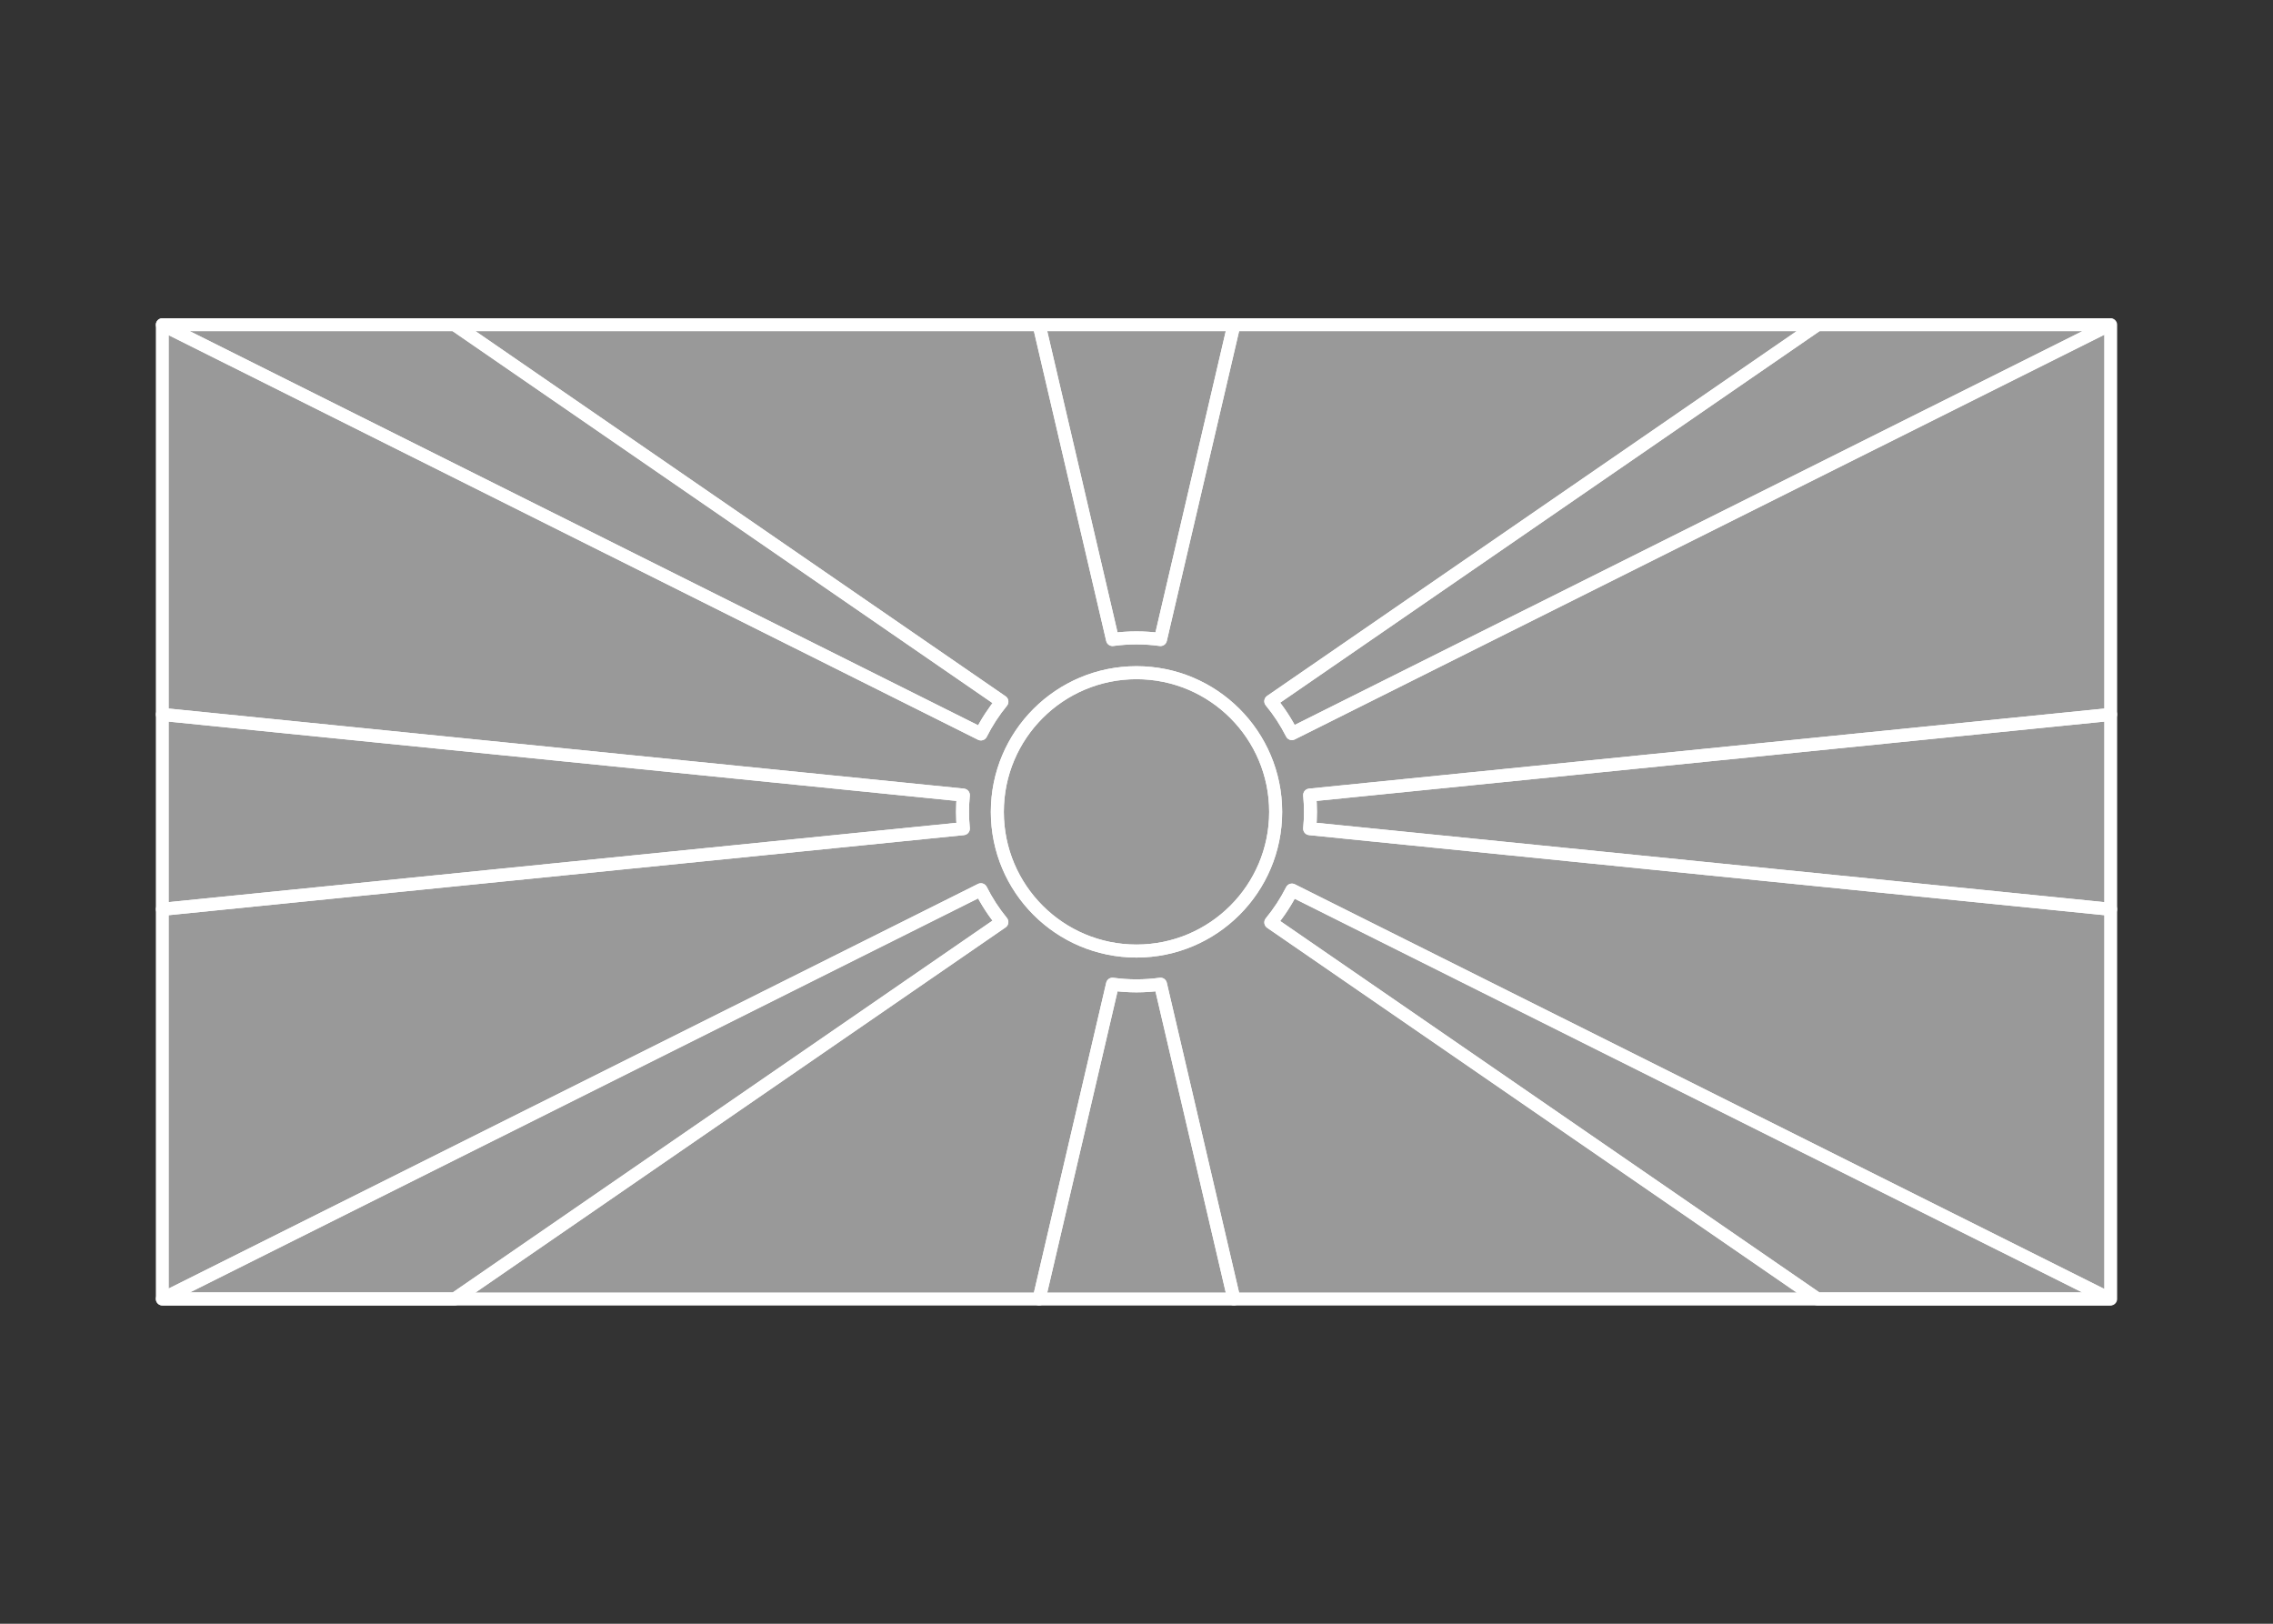 <svg width="350" height="250" viewBox="0 0 350 250" fill="none" xmlns="http://www.w3.org/2000/svg">
<rect x="0" y="0" width="350" height="250" fill="#333333" stroke="none"/>
<g id="flag / europe / north macedonia / b">
<g id="macedonia b">
<g id="Combined Shape">
<path fill-rule="evenodd" clip-rule="evenodd" d="M324.868 50H325V110L201.663 122.417C201.744 123.267 201.786 124.128 201.786 125C201.786 125.872 201.744 126.733 201.663 127.583L325 140V200H190L178.691 151.533C177.485 151.7 176.252 151.786 175 151.786C173.748 151.786 172.515 151.7 171.309 151.533L160 200H25V199.991H70.023L154.27 141.965C153.019 140.438 151.934 138.771 151.041 136.99L25 199.991V140L148.337 127.583C148.256 126.733 148.214 125.872 148.214 125C148.214 124.128 148.256 123.267 148.337 122.417L25 110V50L151.045 113.003C151.938 111.222 153.024 109.555 154.275 108.029L70.023 50H160L171.309 98.466C172.515 98.3 173.748 98.214 175 98.214C176.252 98.214 177.485 98.3 178.691 98.466L190 50H279.844L195.677 107.971C196.936 109.498 198.029 111.167 198.929 112.95L324.868 50ZM198.932 137.043C198.033 138.826 196.941 140.496 195.682 142.023L279.844 199.991H324.868L198.932 137.043ZM175 103.571C186.835 103.571 196.429 113.165 196.429 125C196.429 136.835 186.835 146.429 175 146.429C163.165 146.429 153.571 136.835 153.571 125C153.571 113.165 163.165 103.571 175 103.571Z" fill="white" fill-opacity="0.5"/>
<path d="M325 50H326C326 49.448 325.552 49 325 49V50ZM324.868 50V49C324.712 49 324.559 49.036 324.421 49.105L324.868 50ZM325 110L325.1 110.995C325.611 110.944 326 110.513 326 110H325ZM201.663 122.417L201.563 121.422C201.015 121.477 200.615 121.964 200.667 122.512L201.663 122.417ZM201.663 127.583L200.667 127.488C200.615 128.036 201.015 128.523 201.563 128.578L201.663 127.583ZM325 140H326C326 139.487 325.611 139.056 325.1 139.005L325 140ZM325 200V201C325.552 201 326 200.552 326 200H325ZM190 200L189.026 200.227C189.132 200.68 189.535 201 190 201V200ZM178.691 151.533L179.665 151.306C179.548 150.803 179.066 150.472 178.555 150.543L178.691 151.533ZM171.309 151.533L171.445 150.543C170.934 150.472 170.452 150.803 170.335 151.306L171.309 151.533ZM160 200V201C160.465 201 160.868 200.68 160.974 200.227L160 200ZM25 200H24C24 200.552 24.448 201 25 201V200ZM70.023 199.991V200.991C70.226 200.991 70.424 200.929 70.591 200.814L70.023 199.991ZM154.27 141.965L154.838 142.789C155.068 142.63 155.221 142.382 155.26 142.105C155.3 141.828 155.221 141.548 155.044 141.331L154.27 141.965ZM151.041 136.99L151.935 136.542C151.688 136.048 151.087 135.849 150.594 136.095L151.041 136.99ZM25 140L24.9 139.005C24.389 139.056 24 139.487 24 140H25ZM148.337 127.583L148.437 128.578C148.985 128.523 149.385 128.036 149.333 127.488L148.337 127.583ZM148.337 122.417L149.333 122.512C149.385 121.964 148.985 121.477 148.437 121.422L148.337 122.417ZM25 110H24C24 110.513 24.389 110.944 24.9 110.995L25 110ZM25 50L25.447 49.105C25.137 48.951 24.769 48.967 24.474 49.149C24.179 49.332 24 49.653 24 50H25ZM151.045 113.003L150.598 113.897C151.091 114.144 151.691 113.944 151.939 113.451L151.045 113.003ZM154.275 108.029L155.049 108.663C155.226 108.447 155.305 108.166 155.265 107.889C155.226 107.612 155.073 107.364 154.843 107.205L154.275 108.029ZM70.023 50V49C69.585 49 69.198 49.285 69.068 49.703C68.938 50.121 69.096 50.575 69.456 50.824L70.023 50ZM160 50L160.974 49.773C160.868 49.32 160.465 49 160 49V50ZM171.309 98.466L170.335 98.694C170.452 99.197 170.934 99.528 171.445 99.457L171.309 98.466ZM178.691 98.466L178.555 99.457C179.066 99.528 179.548 99.197 179.665 98.694L178.691 98.466ZM190 50V49C189.535 49 189.132 49.32 189.026 49.773L190 50ZM279.844 50L280.412 50.824C280.772 50.575 280.929 50.121 280.799 49.703C280.669 49.285 280.282 49 279.844 49V50ZM195.677 107.971L195.11 107.147C194.879 107.306 194.725 107.555 194.686 107.832C194.648 108.11 194.727 108.391 194.905 108.607L195.677 107.971ZM198.929 112.95L198.036 113.4C198.284 113.892 198.883 114.09 199.376 113.844L198.929 112.95ZM195.682 142.023L194.91 141.387C194.732 141.603 194.653 141.884 194.691 142.162C194.73 142.439 194.884 142.688 195.115 142.847L195.682 142.023ZM198.932 137.043L199.38 136.148C198.887 135.902 198.288 136.101 198.04 136.593L198.932 137.043ZM279.844 199.991L279.277 200.814C279.444 200.929 279.642 200.991 279.844 200.991V199.991ZM324.868 199.991V200.991C325.331 200.991 325.734 200.672 325.841 200.22C325.947 199.769 325.73 199.303 325.315 199.096L324.868 199.991ZM325 49H324.868V51H325V49ZM326 110V50H324V110H326ZM201.763 123.411L325.1 110.995L324.9 109.005L201.563 121.422L201.763 123.411ZM202.786 125C202.786 124.097 202.743 123.203 202.658 122.321L200.667 122.512C200.746 123.33 200.786 124.16 200.786 125H202.786ZM202.658 127.679C202.743 126.797 202.786 125.903 202.786 125H200.786C200.786 125.84 200.746 126.67 200.667 127.488L202.658 127.679ZM325.1 139.005L201.763 126.589L201.563 128.578L324.9 140.995L325.1 139.005ZM326 200V140H324V200H326ZM190 201H325V199H190V201ZM177.717 151.761L189.026 200.227L190.974 199.773L179.665 151.306L177.717 151.761ZM175 152.786C176.298 152.786 177.576 152.697 178.828 152.524L178.555 150.543C177.393 150.703 176.207 150.786 175 150.786V152.786ZM171.172 152.524C172.424 152.697 173.702 152.786 175 152.786V150.786C173.793 150.786 172.607 150.703 171.445 150.543L171.172 152.524ZM160.974 200.227L172.283 151.761L170.335 151.306L159.026 199.773L160.974 200.227ZM25 201H160V199H25V201ZM24 199.991V200H26V199.991H24ZM70.023 198.991H25V200.991H70.023V198.991ZM153.703 141.141L69.456 199.167L70.591 200.814L154.838 142.789L153.703 141.141ZM150.147 137.438C151.073 139.286 152.199 141.015 153.497 142.599L155.044 141.331C153.839 139.861 152.794 138.256 151.935 136.542L150.147 137.438ZM25.447 200.885L151.488 137.884L150.594 136.095L24.553 199.096L25.447 200.885ZM24 140V199.991H26V140H24ZM148.237 126.589L24.9 139.005L25.1 140.995L148.437 128.578L148.237 126.589ZM147.214 125C147.214 125.903 147.257 126.797 147.342 127.679L149.333 127.488C149.254 126.67 149.214 125.84 149.214 125H147.214ZM147.342 122.321C147.257 123.203 147.214 124.097 147.214 125H149.214C149.214 124.16 149.254 123.33 149.333 122.512L147.342 122.321ZM24.9 110.995L148.237 123.411L148.437 121.422L25.1 109.005L24.9 110.995ZM24 50V110H26V50H24ZM151.492 112.108L25.447 49.105L24.553 50.895L150.598 113.897L151.492 112.108ZM153.502 107.395C152.204 108.978 151.078 110.707 150.151 112.554L151.939 113.451C152.798 111.737 153.844 110.133 155.049 108.663L153.502 107.395ZM69.456 50.824L153.708 108.853L154.843 107.205L70.591 49.176L69.456 50.824ZM160 49H70.023V51H160V49ZM172.283 98.239L160.974 49.773L159.026 50.227L170.335 98.694L172.283 98.239ZM175 97.214C173.702 97.214 172.424 97.303 171.172 97.476L171.445 99.457C172.607 99.297 173.793 99.214 175 99.214V97.214ZM178.828 97.476C177.576 97.303 176.298 97.214 175 97.214V99.214C176.207 99.214 177.393 99.297 178.555 99.457L178.828 97.476ZM189.026 49.773L177.717 98.239L179.665 98.694L190.974 50.227L189.026 49.773ZM279.844 49H190V51H279.844V49ZM196.244 108.794L280.412 50.824L279.277 49.176L195.11 107.147L196.244 108.794ZM199.821 112.499C198.888 110.649 197.754 108.918 196.448 107.335L194.905 108.607C196.118 110.077 197.17 111.684 198.036 113.4L199.821 112.499ZM324.421 49.105L198.482 112.055L199.376 113.844L325.315 50.895L324.421 49.105ZM196.454 142.659C197.759 141.075 198.893 139.343 199.825 137.493L198.04 136.593C197.174 138.309 196.122 139.916 194.91 141.387L196.454 142.659ZM280.412 199.167L196.249 141.2L195.115 142.847L279.277 200.814L280.412 199.167ZM324.868 198.991H279.844V200.991H324.868V198.991ZM198.485 137.937L324.421 200.885L325.315 199.096L199.38 136.148L198.485 137.937ZM197.429 125C197.429 112.613 187.387 102.571 175 102.571V104.571C186.283 104.571 195.429 113.717 195.429 125H197.429ZM175 147.429C187.387 147.429 197.429 137.387 197.429 125H195.429C195.429 136.283 186.283 145.429 175 145.429V147.429ZM152.571 125C152.571 137.387 162.613 147.429 175 147.429V145.429C163.717 145.429 154.571 136.283 154.571 125H152.571ZM175 102.571C162.613 102.571 152.571 112.613 152.571 125H154.571C154.571 113.717 163.717 104.571 175 104.571V102.571Z" fill="white"/>
</g>
<g id="Combined Shape_2">
<path fill-rule="evenodd" clip-rule="evenodd" d="M175 98.214C176.252 98.214 177.485 98.3 178.691 98.466L190 50H160L171.309 98.466C172.515 98.3 173.748 98.214 175 98.214ZM195.677 107.971C196.936 109.498 198.029 111.167 198.929 112.95L324.868 50H279.844L195.677 107.971ZM201.786 125C201.786 125.872 201.744 126.733 201.663 127.583L325 140V110L201.663 122.417C201.744 123.267 201.786 124.128 201.786 125ZM198.932 137.043C198.033 138.826 196.941 140.496 195.682 142.023L279.844 199.991H324.868L198.932 137.043ZM175 151.786C173.748 151.786 172.515 151.7 171.309 151.533L160 200H190L178.691 151.533C177.485 151.7 176.252 151.786 175 151.786ZM154.27 141.965C153.019 140.438 151.934 138.771 151.041 136.99L25 199.991H70.023L154.27 141.965ZM148.214 125C148.214 124.128 148.256 123.267 148.337 122.417L25 110V140L148.337 127.583C148.256 126.733 148.214 125.872 148.214 125ZM154.275 108.029C153.024 109.555 151.938 111.222 151.045 113.003L25 50H70.023L154.275 108.029ZM175 103.571C186.835 103.571 196.429 113.165 196.429 125C196.429 136.835 186.835 146.429 175 146.429C163.165 146.429 153.571 136.835 153.571 125C153.571 113.165 163.165 103.571 175 103.571Z" fill="white" fill-opacity="0.5"/>
<path d="M178.691 98.466L178.555 99.457C179.066 99.528 179.548 99.197 179.665 98.694L178.691 98.466ZM190 50L190.974 50.227C191.043 49.93 190.973 49.617 190.783 49.378C190.594 49.139 190.305 49 190 49V50ZM160 50V49C159.695 49 159.406 49.139 159.217 49.378C159.027 49.617 158.957 49.93 159.026 50.227L160 50ZM171.309 98.466L170.335 98.694C170.452 99.197 170.934 99.528 171.445 99.457L171.309 98.466ZM198.929 112.95L198.036 113.4C198.284 113.892 198.883 114.09 199.376 113.844L198.929 112.95ZM195.677 107.971L195.11 107.147C194.879 107.306 194.725 107.555 194.686 107.832C194.648 108.11 194.727 108.391 194.905 108.607L195.677 107.971ZM324.868 50L325.315 50.895C325.73 50.687 325.947 50.222 325.841 49.77C325.734 49.319 325.331 49 324.868 49V50ZM279.844 50V49C279.642 49 279.444 49.062 279.277 49.176L279.844 50ZM201.663 127.583L200.667 127.488C200.615 128.036 201.015 128.523 201.563 128.578L201.663 127.583ZM325 140L324.9 140.995C325.181 141.023 325.461 140.931 325.671 140.742C325.88 140.552 326 140.283 326 140H325ZM325 110H326C326 109.717 325.88 109.448 325.671 109.258C325.461 109.069 325.181 108.977 324.9 109.005L325 110ZM201.663 122.417L201.563 121.422C201.015 121.477 200.615 121.964 200.667 122.512L201.663 122.417ZM195.682 142.023L194.91 141.387C194.732 141.603 194.653 141.884 194.691 142.162C194.73 142.439 194.884 142.688 195.115 142.847L195.682 142.023ZM198.932 137.043L199.38 136.148C198.887 135.902 198.288 136.101 198.04 136.593L198.932 137.043ZM279.844 199.991L279.277 200.814C279.444 200.929 279.642 200.991 279.844 200.991V199.991ZM324.868 199.991V200.991C325.331 200.991 325.734 200.672 325.841 200.22C325.947 199.769 325.73 199.303 325.315 199.096L324.868 199.991ZM171.309 151.533L171.445 150.543C170.934 150.472 170.452 150.803 170.335 151.306L171.309 151.533ZM160 200L159.026 199.773C158.957 200.07 159.027 200.383 159.217 200.622C159.406 200.861 159.695 201 160 201V200ZM190 200V201C190.305 201 190.594 200.861 190.783 200.622C190.973 200.383 191.043 200.07 190.974 199.773L190 200ZM178.691 151.533L179.665 151.306C179.548 150.803 179.066 150.472 178.555 150.543L178.691 151.533ZM151.041 136.99L151.935 136.542C151.688 136.048 151.087 135.849 150.594 136.095L151.041 136.99ZM154.27 141.965L154.838 142.789C155.068 142.63 155.221 142.382 155.26 142.105C155.3 141.828 155.221 141.548 155.044 141.331L154.27 141.965ZM25 199.991L24.553 199.096C24.138 199.303 23.92 199.769 24.027 200.22C24.133 200.672 24.536 200.991 25 200.991V199.991ZM70.023 199.991V200.991C70.226 200.991 70.424 200.929 70.591 200.814L70.023 199.991ZM148.337 122.417L149.333 122.512C149.385 121.964 148.985 121.477 148.437 121.422L148.337 122.417ZM25 110L25.1 109.005C24.819 108.977 24.539 109.069 24.329 109.258C24.12 109.448 24 109.717 24 110H25ZM25 140H24C24 140.283 24.12 140.552 24.329 140.742C24.539 140.931 24.819 141.023 25.1 140.995L25 140ZM148.337 127.583L148.437 128.578C148.985 128.523 149.385 128.036 149.333 127.488L148.337 127.583ZM151.045 113.003L150.598 113.897C151.091 114.144 151.691 113.944 151.939 113.451L151.045 113.003ZM154.275 108.029L155.049 108.663C155.226 108.447 155.305 108.166 155.265 107.889C155.226 107.612 155.073 107.364 154.843 107.205L154.275 108.029ZM25 50V49C24.536 49 24.133 49.319 24.027 49.77C23.92 50.222 24.138 50.687 24.553 50.895L25 50ZM70.023 50L70.591 49.176C70.424 49.062 70.226 49 70.023 49V50ZM178.828 97.476C177.576 97.303 176.298 97.214 175 97.214V99.214C176.207 99.214 177.393 99.297 178.555 99.457L178.828 97.476ZM189.026 49.773L177.717 98.239L179.665 98.694L190.974 50.227L189.026 49.773ZM160 51H190V49H160V51ZM172.283 98.239L160.974 49.773L159.026 50.227L170.335 98.694L172.283 98.239ZM175 97.214C173.702 97.214 172.424 97.303 171.172 97.476L171.445 99.457C172.607 99.297 173.793 99.214 175 99.214V97.214ZM199.821 112.499C198.888 110.649 197.754 108.918 196.448 107.335L194.905 108.607C196.118 110.077 197.17 111.684 198.036 113.4L199.821 112.499ZM324.421 49.105L198.482 112.055L199.376 113.844L325.315 50.895L324.421 49.105ZM279.844 51H324.868V49H279.844V51ZM196.244 108.794L280.412 50.824L279.277 49.176L195.11 107.147L196.244 108.794ZM202.658 127.679C202.743 126.797 202.786 125.903 202.786 125H200.786C200.786 125.84 200.746 126.67 200.667 127.488L202.658 127.679ZM325.1 139.005L201.763 126.589L201.563 128.578L324.9 140.995L325.1 139.005ZM324 110V140H326V110H324ZM201.763 123.411L325.1 110.995L324.9 109.005L201.563 121.422L201.763 123.411ZM202.786 125C202.786 124.097 202.743 123.203 202.658 122.321L200.667 122.512C200.746 123.33 200.786 124.16 200.786 125H202.786ZM196.454 142.659C197.759 141.075 198.893 139.343 199.825 137.493L198.04 136.593C197.174 138.309 196.122 139.916 194.91 141.387L196.454 142.659ZM280.412 199.167L196.249 141.2L195.115 142.847L279.277 200.814L280.412 199.167ZM324.868 198.991H279.844V200.991H324.868V198.991ZM198.485 137.937L324.421 200.885L325.315 199.096L199.38 136.148L198.485 137.937ZM171.172 152.524C172.424 152.697 173.702 152.786 175 152.786V150.786C173.793 150.786 172.607 150.703 171.445 150.543L171.172 152.524ZM160.974 200.227L172.283 151.761L170.335 151.306L159.026 199.773L160.974 200.227ZM190 199H160V201H190V199ZM177.717 151.761L189.026 200.227L190.974 199.773L179.665 151.306L177.717 151.761ZM175 152.786C176.298 152.786 177.576 152.697 178.828 152.524L178.555 150.543C177.393 150.703 176.207 150.786 175 150.786V152.786ZM150.147 137.438C151.073 139.286 152.199 141.015 153.497 142.599L155.044 141.331C153.839 139.861 152.794 138.256 151.935 136.542L150.147 137.438ZM25.447 200.885L151.488 137.884L150.594 136.095L24.553 199.096L25.447 200.885ZM70.023 198.991H25V200.991H70.023V198.991ZM153.703 141.141L69.456 199.167L70.591 200.814L154.838 142.789L153.703 141.141ZM147.342 122.321C147.257 123.203 147.214 124.097 147.214 125H149.214C149.214 124.16 149.254 123.33 149.333 122.512L147.342 122.321ZM24.9 110.995L148.237 123.411L148.437 121.422L25.1 109.005L24.9 110.995ZM26 140V110H24V140H26ZM148.237 126.589L24.9 139.005L25.1 140.995L148.437 128.578L148.237 126.589ZM147.214 125C147.214 125.903 147.257 126.797 147.342 127.679L149.333 127.488C149.254 126.67 149.214 125.84 149.214 125H147.214ZM151.939 113.451C152.798 111.737 153.844 110.133 155.049 108.663L153.502 107.395C152.204 108.978 151.078 110.707 150.151 112.554L151.939 113.451ZM24.553 50.895L150.598 113.897L151.492 112.108L25.447 49.105L24.553 50.895ZM70.023 49H25V51H70.023V49ZM154.843 107.205L70.591 49.176L69.456 50.824L153.708 108.853L154.843 107.205ZM197.429 125C197.429 112.613 187.387 102.571 175 102.571V104.571C186.283 104.571 195.429 113.717 195.429 125H197.429ZM175 147.429C187.387 147.429 197.429 137.387 197.429 125H195.429C195.429 136.283 186.283 145.429 175 145.429V147.429ZM152.571 125C152.571 137.387 162.613 147.429 175 147.429V145.429C163.717 145.429 154.571 136.283 154.571 125H152.571ZM175 102.571C162.613 102.571 152.571 112.613 152.571 125H154.571C154.571 113.717 163.717 104.571 175 104.571V102.571Z" fill="white"/>
</g>
</g>
</g>
</svg>
